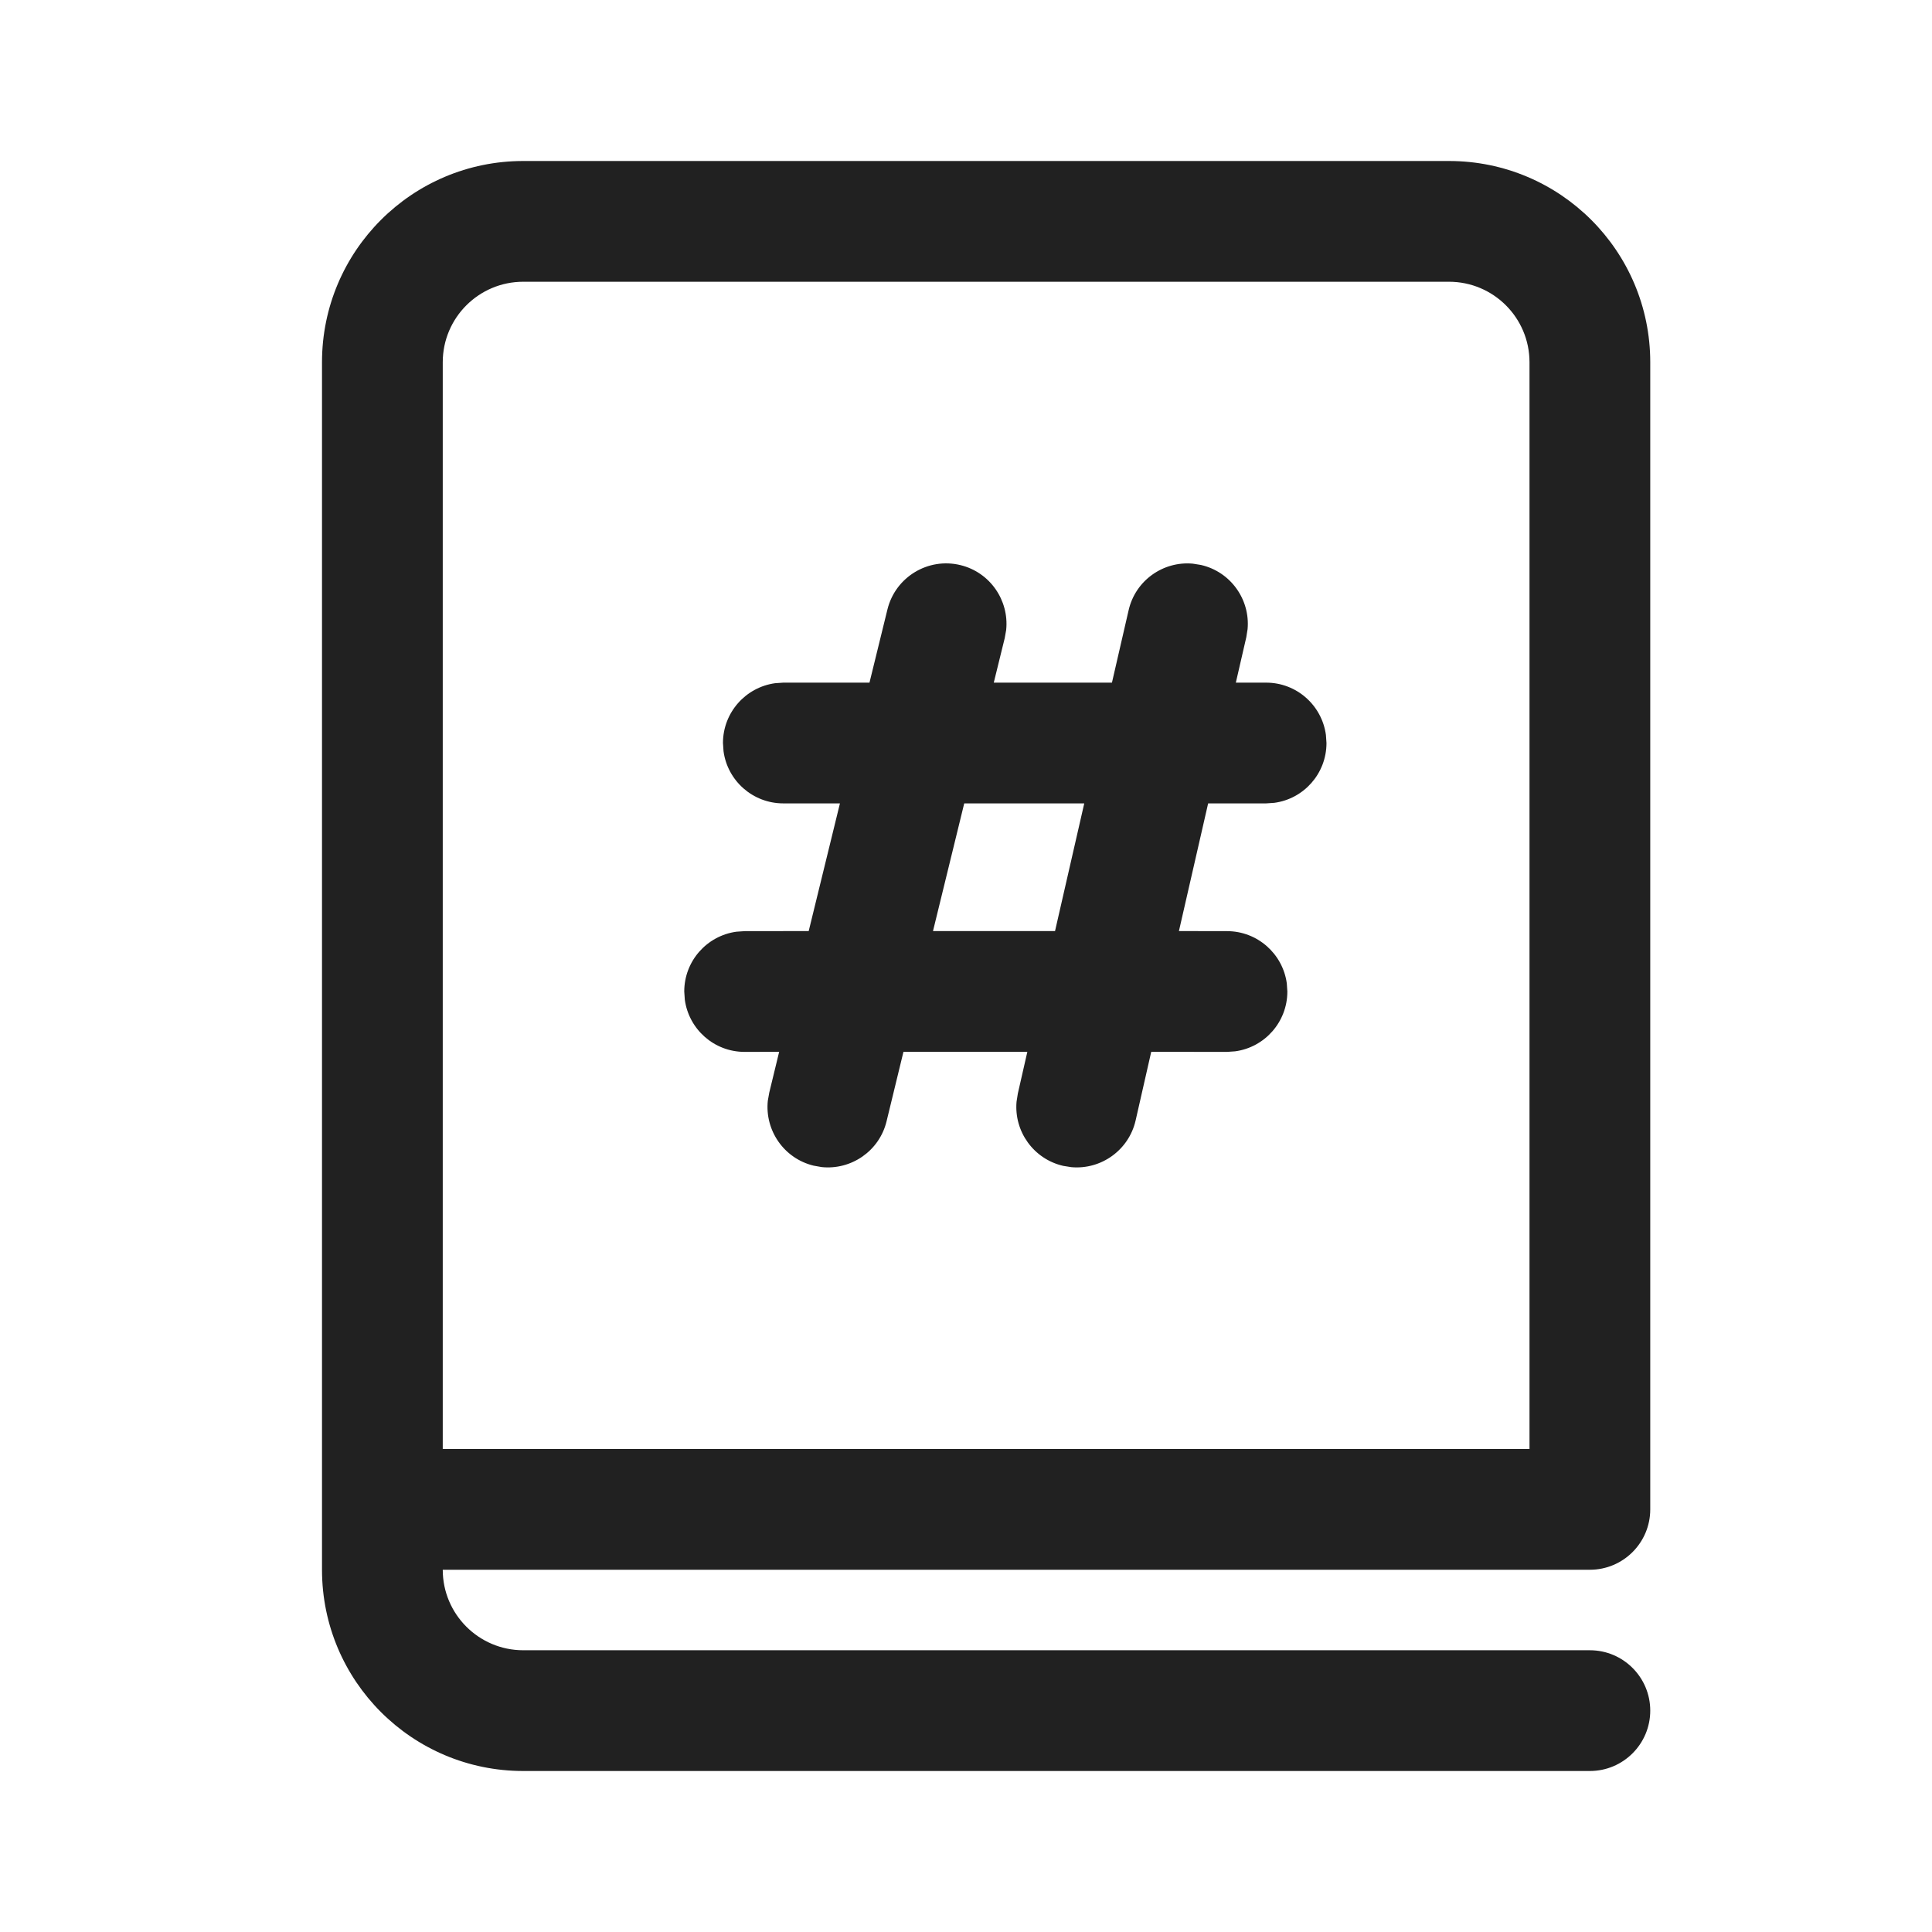 <svg width="24" height="24" viewBox="0 0 24 24" fill="none" xmlns="http://www.w3.org/2000/svg">
<path d="M11.024 7.571L10.801 8.48L9.731 8.48L9.629 8.487C9.263 8.537 8.981 8.851 8.981 9.23L8.988 9.332C9.037 9.698 9.351 9.98 9.731 9.98L10.434 9.98L10.046 11.566L9.25 11.567L9.148 11.574C8.782 11.624 8.5 11.937 8.5 12.317L8.507 12.419C8.557 12.785 8.87 13.067 9.25 13.067L9.679 13.066L9.556 13.573L9.538 13.674C9.5 14.041 9.737 14.39 10.106 14.48L10.207 14.498C10.574 14.536 10.923 14.299 11.013 13.93L11.223 13.066H12.762L12.644 13.584L12.628 13.685C12.595 14.053 12.838 14.398 13.208 14.483L13.309 14.499C13.677 14.532 14.022 14.289 14.107 13.919L14.301 13.066L15.242 13.067L15.343 13.06C15.709 13.011 15.992 12.697 15.992 12.317L15.985 12.215C15.935 11.849 15.621 11.567 15.242 11.567L14.645 11.566L15.008 9.98L15.728 9.98L15.83 9.973C16.196 9.924 16.478 9.61 16.478 9.23L16.471 9.129C16.421 8.762 16.108 8.48 15.728 8.48L15.352 8.48L15.482 7.916L15.498 7.815C15.531 7.448 15.288 7.102 14.918 7.018L14.818 7.002C14.45 6.968 14.104 7.211 14.02 7.581L13.813 8.48H12.345L12.481 7.927L12.499 7.826C12.537 7.459 12.3 7.11 11.931 7.02C11.529 6.922 11.123 7.168 11.024 7.571ZM11.978 9.98H13.469L13.106 11.566H11.59L11.978 9.98ZM6.5 2C5.119 2 4 3.119 4 4.5V19.5C4 20.881 5.119 22 6.5 22H19.75C20.164 22 20.5 21.664 20.5 21.25C20.5 20.836 20.164 20.5 19.75 20.5H6.5C5.948 20.5 5.5 20.052 5.5 19.5H19.75C20.164 19.5 20.5 19.164 20.5 18.75V4.5C20.5 3.119 19.381 2 18 2H6.5ZM19 18H5.5V4.5C5.5 3.948 5.948 3.5 6.5 3.5H18C18.552 3.5 19 3.948 19 4.5V18Z" fill="#212121"/>
</svg>
